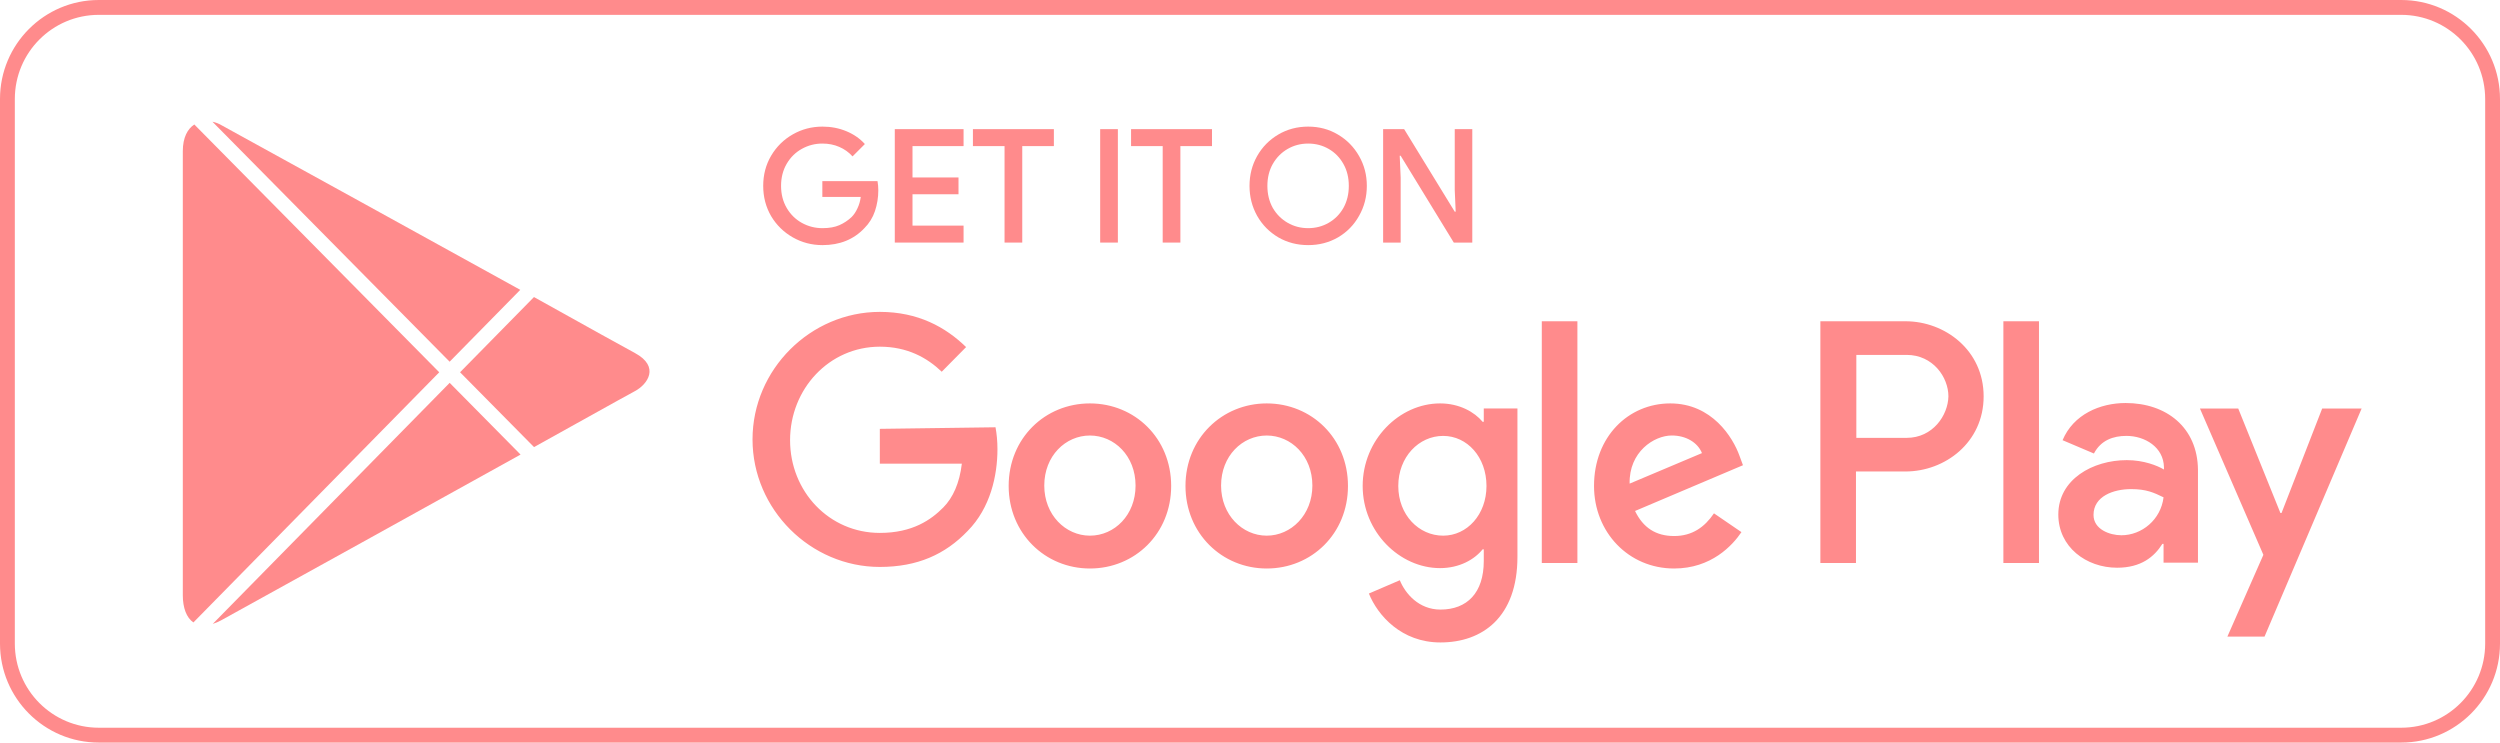 <svg width="202" height="60" viewBox="0 0 202 60" fill="none" xmlns="http://www.w3.org/2000/svg">
    <path fill-rule="evenodd" clip-rule="evenodd" d="M0 52V8C0 3.582 3.575 0 7.984 0H194.016C198.425 0 202 3.582 202 8V52C202 56.418 198.425 60 194.016 60H7.984C3.575 60 0 56.418 0 52ZM1.198 52V8C1.198 4.244 4.236 1.2 7.984 1.2H194.016C197.764 1.2 200.802 4.244 200.802 8V52C200.802 55.755 197.764 58.8 194.016 58.8H7.984C4.236 58.8 1.198 55.755 1.198 52Z" fill="#FF8B8C" />
    <path d="M43.149 36.125L37.173 30.078L43.145 24.002C47.41 26.38 50.685 28.197 51.314 28.531C53.346 29.636 52.314 31.059 51.314 31.596C51.098 31.705 49.294 32.708 46.619 34.196L46.616 34.197C46.186 34.436 45.732 34.688 45.26 34.952C44.592 35.323 43.886 35.716 43.149 36.125Z" fill="#FF8B8C" />
    <path d="M42.061 36.73L36.333 30.934L17.19 50.411C17.421 50.341 17.666 50.235 17.927 50.09C18.123 49.981 18.599 49.718 19.3 49.331L19.341 49.308C23.281 47.131 34.099 41.153 42.061 36.73Z" fill="#FF8B8C" />
    <path d="M15.627 50.293C15.065 49.91 14.771 49.109 14.771 48.097V12.218C14.771 11.099 15.161 10.411 15.7 10.058L35.49 30.081L15.627 50.293Z" fill="#FF8B8C" />
    <path d="M17.165 9.835L36.33 29.226L42.037 23.419C38.498 21.467 19.205 10.822 17.927 10.134C17.684 9.988 17.426 9.89 17.165 9.835Z" fill="#FF8B8C" />
    <path d="M102.351 32.596C98.757 32.596 95.787 35.409 95.787 39.265C95.787 43.091 98.725 45.935 102.352 45.935C105.978 45.935 108.916 43.122 108.916 39.265C108.916 35.409 105.978 32.596 102.351 32.596ZM102.351 43.281C100.381 43.281 98.663 41.605 98.663 39.236C98.663 36.833 100.383 35.19 102.351 35.19C104.32 35.19 106.04 36.833 106.04 39.236C106.04 41.605 104.32 43.281 102.351 43.281ZM88.065 32.596C84.439 32.596 81.5 35.409 81.5 39.265C81.5 43.091 84.439 45.935 88.065 45.935C91.691 45.935 94.63 43.122 94.63 39.265C94.63 35.409 91.691 32.596 88.065 32.596H88.065ZM88.065 43.281C86.095 43.281 84.377 41.605 84.377 39.236C84.377 36.833 86.097 35.19 88.065 35.19C90.035 35.19 91.753 36.833 91.753 39.236C91.753 41.605 90.064 43.281 88.065 43.281ZM71.09 34.651V37.464H77.717C77.529 39.044 76.999 40.213 76.217 41.004C75.248 41.984 73.748 43.059 71.09 43.059C66.994 43.059 63.838 39.709 63.838 35.568C63.838 31.426 66.996 28.012 71.09 28.012C73.309 28.012 74.904 28.898 76.092 30.036L78.061 28.044C76.403 26.433 74.185 25.2 71.09 25.2C65.494 25.2 60.804 29.846 60.804 35.505C60.804 41.163 65.494 45.809 71.09 45.809C74.122 45.809 76.374 44.798 78.187 42.901C80.031 41.036 80.594 38.411 80.594 36.294C80.594 35.63 80.532 35.03 80.437 34.524L71.09 34.651ZM140.552 36.831C140.02 35.346 138.333 32.596 134.956 32.596C131.579 32.596 128.797 35.283 128.797 39.265C128.797 42.995 131.579 45.935 135.269 45.935C138.27 45.935 139.989 44.07 140.708 42.995L138.489 41.478C137.738 42.585 136.738 43.311 135.269 43.311C133.799 43.311 132.768 42.647 132.111 41.287L140.832 37.59L140.552 36.831ZM131.674 39.077C131.612 36.516 133.644 35.188 135.081 35.188C136.237 35.188 137.175 35.758 137.519 36.611L131.674 39.077ZM124.577 45.493H127.454V25.958H124.577V45.493ZM119.889 34.082H119.796C119.14 33.291 117.921 32.596 116.357 32.596C113.074 32.596 110.104 35.536 110.104 39.265C110.104 42.995 113.105 45.904 116.357 45.904C117.919 45.904 119.138 45.209 119.796 44.386H119.889V45.334C119.889 47.896 118.544 49.254 116.388 49.254C114.637 49.254 113.542 47.958 113.105 46.883L110.605 47.958C111.323 49.729 113.231 51.91 116.388 51.91C119.763 51.91 122.609 49.886 122.609 44.987V33.006H119.889V34.082ZM116.607 43.281C114.637 43.281 112.981 41.605 112.981 39.267C112.981 36.929 114.638 35.221 116.607 35.221C118.546 35.221 120.108 36.929 120.108 39.267C120.107 41.574 118.544 43.281 116.607 43.281ZM153.963 25.958H147.086V45.493H149.963V38.096H153.963C157.152 38.096 160.278 35.756 160.278 32.027C160.278 28.297 157.152 25.958 153.963 25.958V25.958ZM154.056 35.379H149.992V28.676H154.056C156.182 28.676 157.432 30.478 157.432 32.026C157.403 33.544 156.184 35.379 154.056 35.379ZM171.752 32.564C169.688 32.564 167.531 33.481 166.656 35.568L169.189 36.643C169.752 35.568 170.752 35.22 171.815 35.22C173.316 35.22 174.816 36.136 174.847 37.748V37.938C174.315 37.622 173.222 37.179 171.846 37.179C169.096 37.179 166.312 38.728 166.312 41.574C166.312 44.197 168.564 45.872 171.064 45.872C173.003 45.872 174.065 44.987 174.721 43.944H174.815V45.462H177.596V37.969C177.565 34.525 175.034 32.564 171.752 32.564V32.564ZM171.408 43.249C170.47 43.249 169.156 42.775 169.156 41.606C169.156 40.089 170.781 39.52 172.188 39.52C173.438 39.52 174.033 39.805 174.815 40.184C174.596 41.986 173.064 43.249 171.408 43.249ZM187.632 33.008L184.349 41.448H184.256L180.849 33.008H177.755L182.881 44.83L179.973 51.437H182.974L190.82 33.008H187.631L187.632 33.008ZM161.873 45.493H164.75V25.958H161.873V45.493Z" fill="#FF8B8C" />
    <path d="M66.457 19.805C65.589 19.805 64.788 19.596 64.056 19.178C63.323 18.759 62.74 18.188 62.306 17.462C61.88 16.729 61.667 15.914 61.667 15.018C61.667 14.122 61.88 13.311 62.306 12.586C62.74 11.852 63.323 11.276 64.056 10.858C64.788 10.44 65.589 10.23 66.457 10.23C67.147 10.23 67.79 10.354 68.386 10.602C68.982 10.849 69.481 11.195 69.881 11.639L68.885 12.637C68.586 12.304 68.229 12.048 67.811 11.869C67.403 11.69 66.947 11.6 66.445 11.6C65.857 11.6 65.308 11.741 64.797 12.023C64.286 12.304 63.877 12.705 63.57 13.226C63.264 13.746 63.11 14.344 63.11 15.018C63.11 15.692 63.264 16.289 63.57 16.81C63.877 17.33 64.286 17.731 64.797 18.013C65.308 18.294 65.861 18.435 66.457 18.435C67.002 18.435 67.458 18.354 67.824 18.192C68.19 18.03 68.518 17.812 68.808 17.539C68.995 17.352 69.153 17.117 69.281 16.835C69.417 16.554 69.506 16.247 69.549 15.914H66.445V14.634H70.903C70.945 14.873 70.967 15.12 70.967 15.376C70.967 15.956 70.877 16.515 70.698 17.053C70.52 17.582 70.234 18.043 69.843 18.435C68.982 19.348 67.854 19.805 66.457 19.805Z" fill="#FF8B8C" />
    <path d="M72.299 10.435H77.856V11.805H73.73V14.339H77.447V15.696H73.73V18.23H77.856V19.6H72.299V10.435Z" fill="#FF8B8C" />
    <path d="M81.167 11.805H78.612V10.435H85.153V11.805H82.598V19.6H81.167V11.805Z" fill="#FF8B8C" />
    <path d="M88.894 10.435H90.324V19.6H88.894V10.435Z" fill="#FF8B8C" />
    <path d="M93.945 11.805H91.39V10.435H97.93V11.805H95.375V19.6H93.945V11.805Z" fill="#FF8B8C" />
    <path d="M105.701 19.805C104.815 19.805 104.01 19.596 103.286 19.178C102.563 18.751 101.992 18.171 101.575 17.437C101.166 16.703 100.961 15.897 100.961 15.018C100.961 14.139 101.166 13.337 101.575 12.611C101.992 11.877 102.563 11.297 103.286 10.87C104.01 10.444 104.815 10.23 105.701 10.23C106.587 10.23 107.387 10.444 108.102 10.87C108.826 11.297 109.397 11.877 109.814 12.611C110.232 13.337 110.44 14.139 110.44 15.018C110.44 15.897 110.232 16.703 109.814 17.437C109.406 18.171 108.839 18.751 108.115 19.178C107.391 19.596 106.587 19.805 105.701 19.805ZM105.701 18.435C106.306 18.435 106.859 18.29 107.362 18C107.864 17.71 108.26 17.309 108.55 16.797C108.839 16.276 108.984 15.683 108.984 15.018C108.984 14.352 108.839 13.763 108.55 13.251C108.26 12.731 107.864 12.325 107.362 12.035C106.859 11.745 106.306 11.6 105.701 11.6C105.096 11.6 104.543 11.745 104.04 12.035C103.538 12.325 103.137 12.731 102.839 13.251C102.55 13.763 102.405 14.352 102.405 15.018C102.405 15.683 102.55 16.276 102.839 16.797C103.137 17.309 103.538 17.71 104.04 18C104.543 18.29 105.096 18.435 105.701 18.435Z" fill="#FF8B8C" />
    <path d="M111.756 10.435H113.455L117.543 17.104H117.619L117.543 15.338V10.435H118.961V19.6H117.466L113.174 12.586H113.097L113.174 14.352V19.6H111.756V10.435Z" fill="#FF8B8C" />
</svg>
    